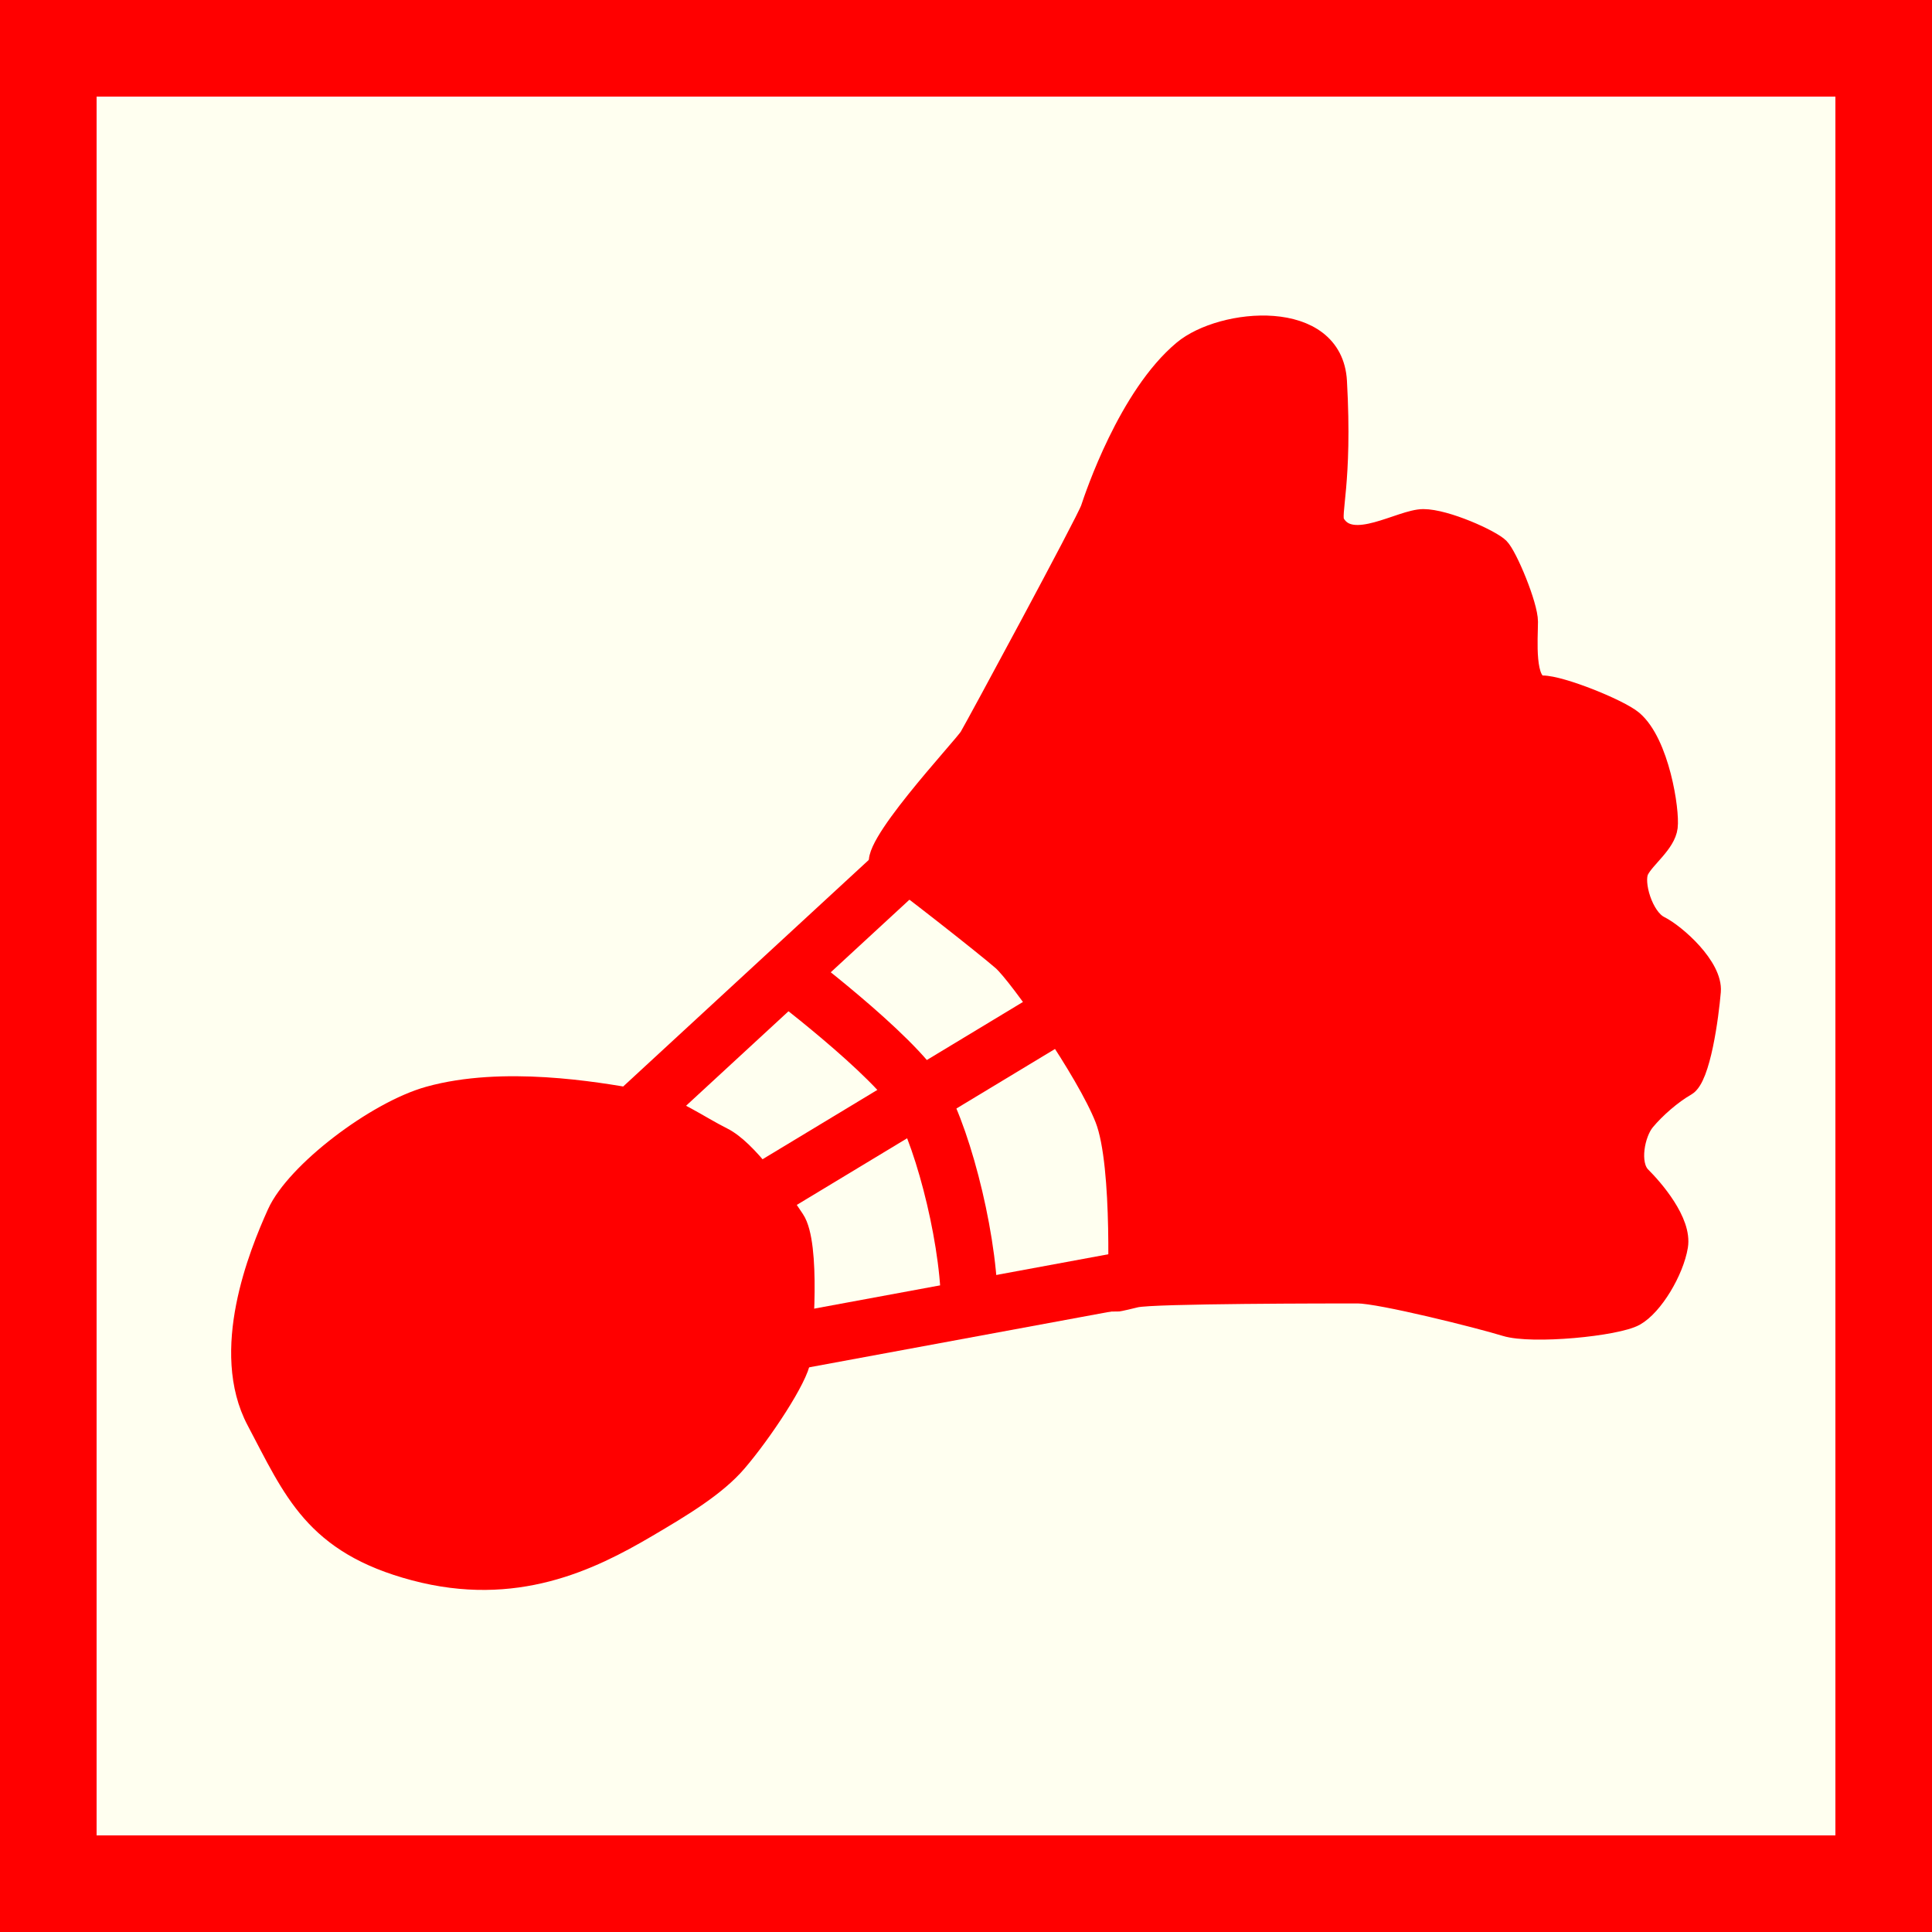 <?xml version="1.0" encoding="utf-8"?>
<!-- Generator: Adobe Illustrator 15.0.0, SVG Export Plug-In . SVG Version: 6.00 Build 0)  -->
<!DOCTYPE svg PUBLIC "-//W3C//DTD SVG 1.1//EN" "http://www.w3.org/Graphics/SVG/1.1/DTD/svg11.dtd">
<svg version="1.1" id="Ebene_1" xmlns="http://www.w3.org/2000/svg" xmlns:xlink="http://www.w3.org/1999/xlink" x="0px" y="0px"
	 width="100px" height="100px" viewBox="0 0 100 100" enable-background="new 0 0 100 100" xml:space="preserve">
<rect fill-rule="evenodd" clip-rule="evenodd" fill="#FF0000" width="100" height="100"/>
<rect x="5" y="5" fill-rule="evenodd" clip-rule="evenodd" fill="#FFFFF0" width="90" height="90"/>
<path fill-rule="evenodd" clip-rule="evenodd" fill="#FF0000" d="M33.368,56.955c-0.11-0.025-0.255-0.05-0.428-0.08
	c-2.098-0.372-6.908-1.196-10.735-0.133c-2.759,0.767-6.911,3.935-7.868,6.063c-0.959,2.125-2.98,7.124-1.064,10.738
	c1.913,3.614,2.977,6.382,8.188,7.761c5.211,1.384,9.093-0.511,12.015-2.23c1.809-1.064,3.587-2.126,4.679-3.405
	c1.276-1.488,3.189-4.358,3.298-5.315c0.104-0.956,0.532-5.955-0.32-7.229c-0.849-1.279-2.445-3.617-3.722-4.257
	C36.134,58.231,34.86,57.274,33.368,56.955z"/>
<path fill-rule="evenodd" clip-rule="evenodd" fill="none" stroke="#FF0000" stroke-width="1.025" stroke-miterlimit="3.864" d="
	M33.368,56.955c-0.11-0.025-0.255-0.05-0.428-0.08c-2.098-0.372-6.908-1.196-10.735-0.133c-2.759,0.767-6.911,3.935-7.868,6.063
	c-0.959,2.125-2.98,7.124-1.064,10.738c1.913,3.614,2.977,6.382,8.188,7.761c5.211,1.384,9.093-0.511,12.015-2.23
	c1.809-1.064,3.587-2.126,4.679-3.405c1.276-1.488,3.189-4.358,3.298-5.315c0.104-0.956,0.532-5.955-0.32-7.229
	c-0.849-1.279-2.445-3.617-3.722-4.257C36.134,58.231,34.86,57.274,33.368,56.955z"/>
<line fill-rule="evenodd" clip-rule="evenodd" fill="none" stroke="#FF0000" stroke-width="2.94" stroke-miterlimit="3.864" x1="46.45" y1="45.142" x2="32.731" y2="57.798"/>
<line fill-rule="evenodd" clip-rule="evenodd" fill="none" stroke="#FF0000" stroke-width="2.94" stroke-miterlimit="3.864" x1="56.337" y1="51.532" x2="39.963" y2="61.421"/>
<line fill-rule="evenodd" clip-rule="evenodd" fill="none" stroke="#FF0000" stroke-width="2.94" stroke-miterlimit="3.864" x1="40.089" y1="69.609" x2="59.655" y2="65.992"/>
<path fill-rule="evenodd" clip-rule="evenodd" fill="none" stroke="#FF0000" stroke-width="2.94" stroke-miterlimit="3.864" d="
	M40.388,50.149c0,0,5.955,4.468,7.231,6.701c1.273,2.232,2.657,7.761,2.55,11.165"/>
<path fill-rule="evenodd" clip-rule="evenodd" fill="#FF0000" d="M45.599,44.833c-0.957-0.637,4.254-6.167,4.57-6.698
	c0.32-0.534,6.063-11.166,6.275-11.804c0.212-0.639,1.944-5.829,4.786-8.202c2.021-1.688,7.761-2.219,7.976,1.608
	c0.296,5.309-0.372,6.876-0.107,7.338c0.849,1.489,3.402-0.212,4.571-0.212s3.51,1.063,3.937,1.489
	c0.425,0.425,1.486,2.978,1.486,3.827c0,0.852-0.213,3.297,0.747,3.297c0.957,0,3.978,1.217,4.676,1.807
	c1.384,1.17,1.916,4.68,1.809,5.529c-0.107,0.852-1.169,1.596-1.489,2.233c-0.319,0.64,0.216,2.447,1.064,2.872
	c0.853,0.426,2.766,2.127,2.658,3.403s-0.529,4.467-1.276,4.891c-0.745,0.425-1.594,1.169-2.126,1.81
	c-0.532,0.637-0.852,2.232-0.212,2.872c0.637,0.634,2.125,2.338,1.913,3.611c-0.212,1.28-1.276,3.086-2.233,3.617
	c-0.956,0.532-5.318,0.957-6.699,0.532c-1.385-0.427-6.484-1.7-7.656-1.7c-1.169,0-10.634,0-11.482,0.212
	c-0.853,0.212-0.957,0.212-0.957,0.212s0.317-7.02-0.64-9.462c-0.957-2.448-4.466-7.445-5.318-8.189
	C51.021,48.979,46.555,45.471,45.599,44.833z"/>
<path fill-rule="evenodd" clip-rule="evenodd" fill="none" stroke="#FF0000" stroke-width="1.025" stroke-miterlimit="3.864" d="
	M45.599,44.833c-0.957-0.637,4.254-6.167,4.57-6.698c0.32-0.534,6.063-11.166,6.275-11.804c0.212-0.639,1.944-5.829,4.786-8.202
	c2.021-1.688,7.761-2.219,7.976,1.608c0.296,5.309-0.372,6.876-0.107,7.338c0.849,1.489,3.402-0.212,4.571-0.212
	s3.51,1.063,3.937,1.489c0.425,0.425,1.486,2.978,1.486,3.827c0,0.852-0.213,3.297,0.747,3.297c0.957,0,3.978,1.217,4.676,1.807
	c1.384,1.17,1.916,4.68,1.809,5.529c-0.107,0.852-1.169,1.596-1.489,2.233c-0.319,0.64,0.216,2.447,1.064,2.872
	c0.853,0.426,2.766,2.127,2.658,3.403s-0.529,4.467-1.276,4.891c-0.745,0.425-1.594,1.169-2.126,1.81
	c-0.532,0.637-0.852,2.232-0.212,2.872c0.637,0.634,2.125,2.338,1.913,3.611c-0.212,1.28-1.276,3.086-2.233,3.617
	c-0.956,0.532-5.318,0.957-6.699,0.532c-1.385-0.427-6.484-1.7-7.656-1.7c-1.169,0-10.634,0-11.482,0.212
	c-0.853,0.212-0.957,0.212-0.957,0.212s0.317-7.02-0.64-9.462c-0.957-2.448-4.466-7.445-5.318-8.189
	C51.021,48.979,46.555,45.471,45.599,44.833z"/>
</svg>
